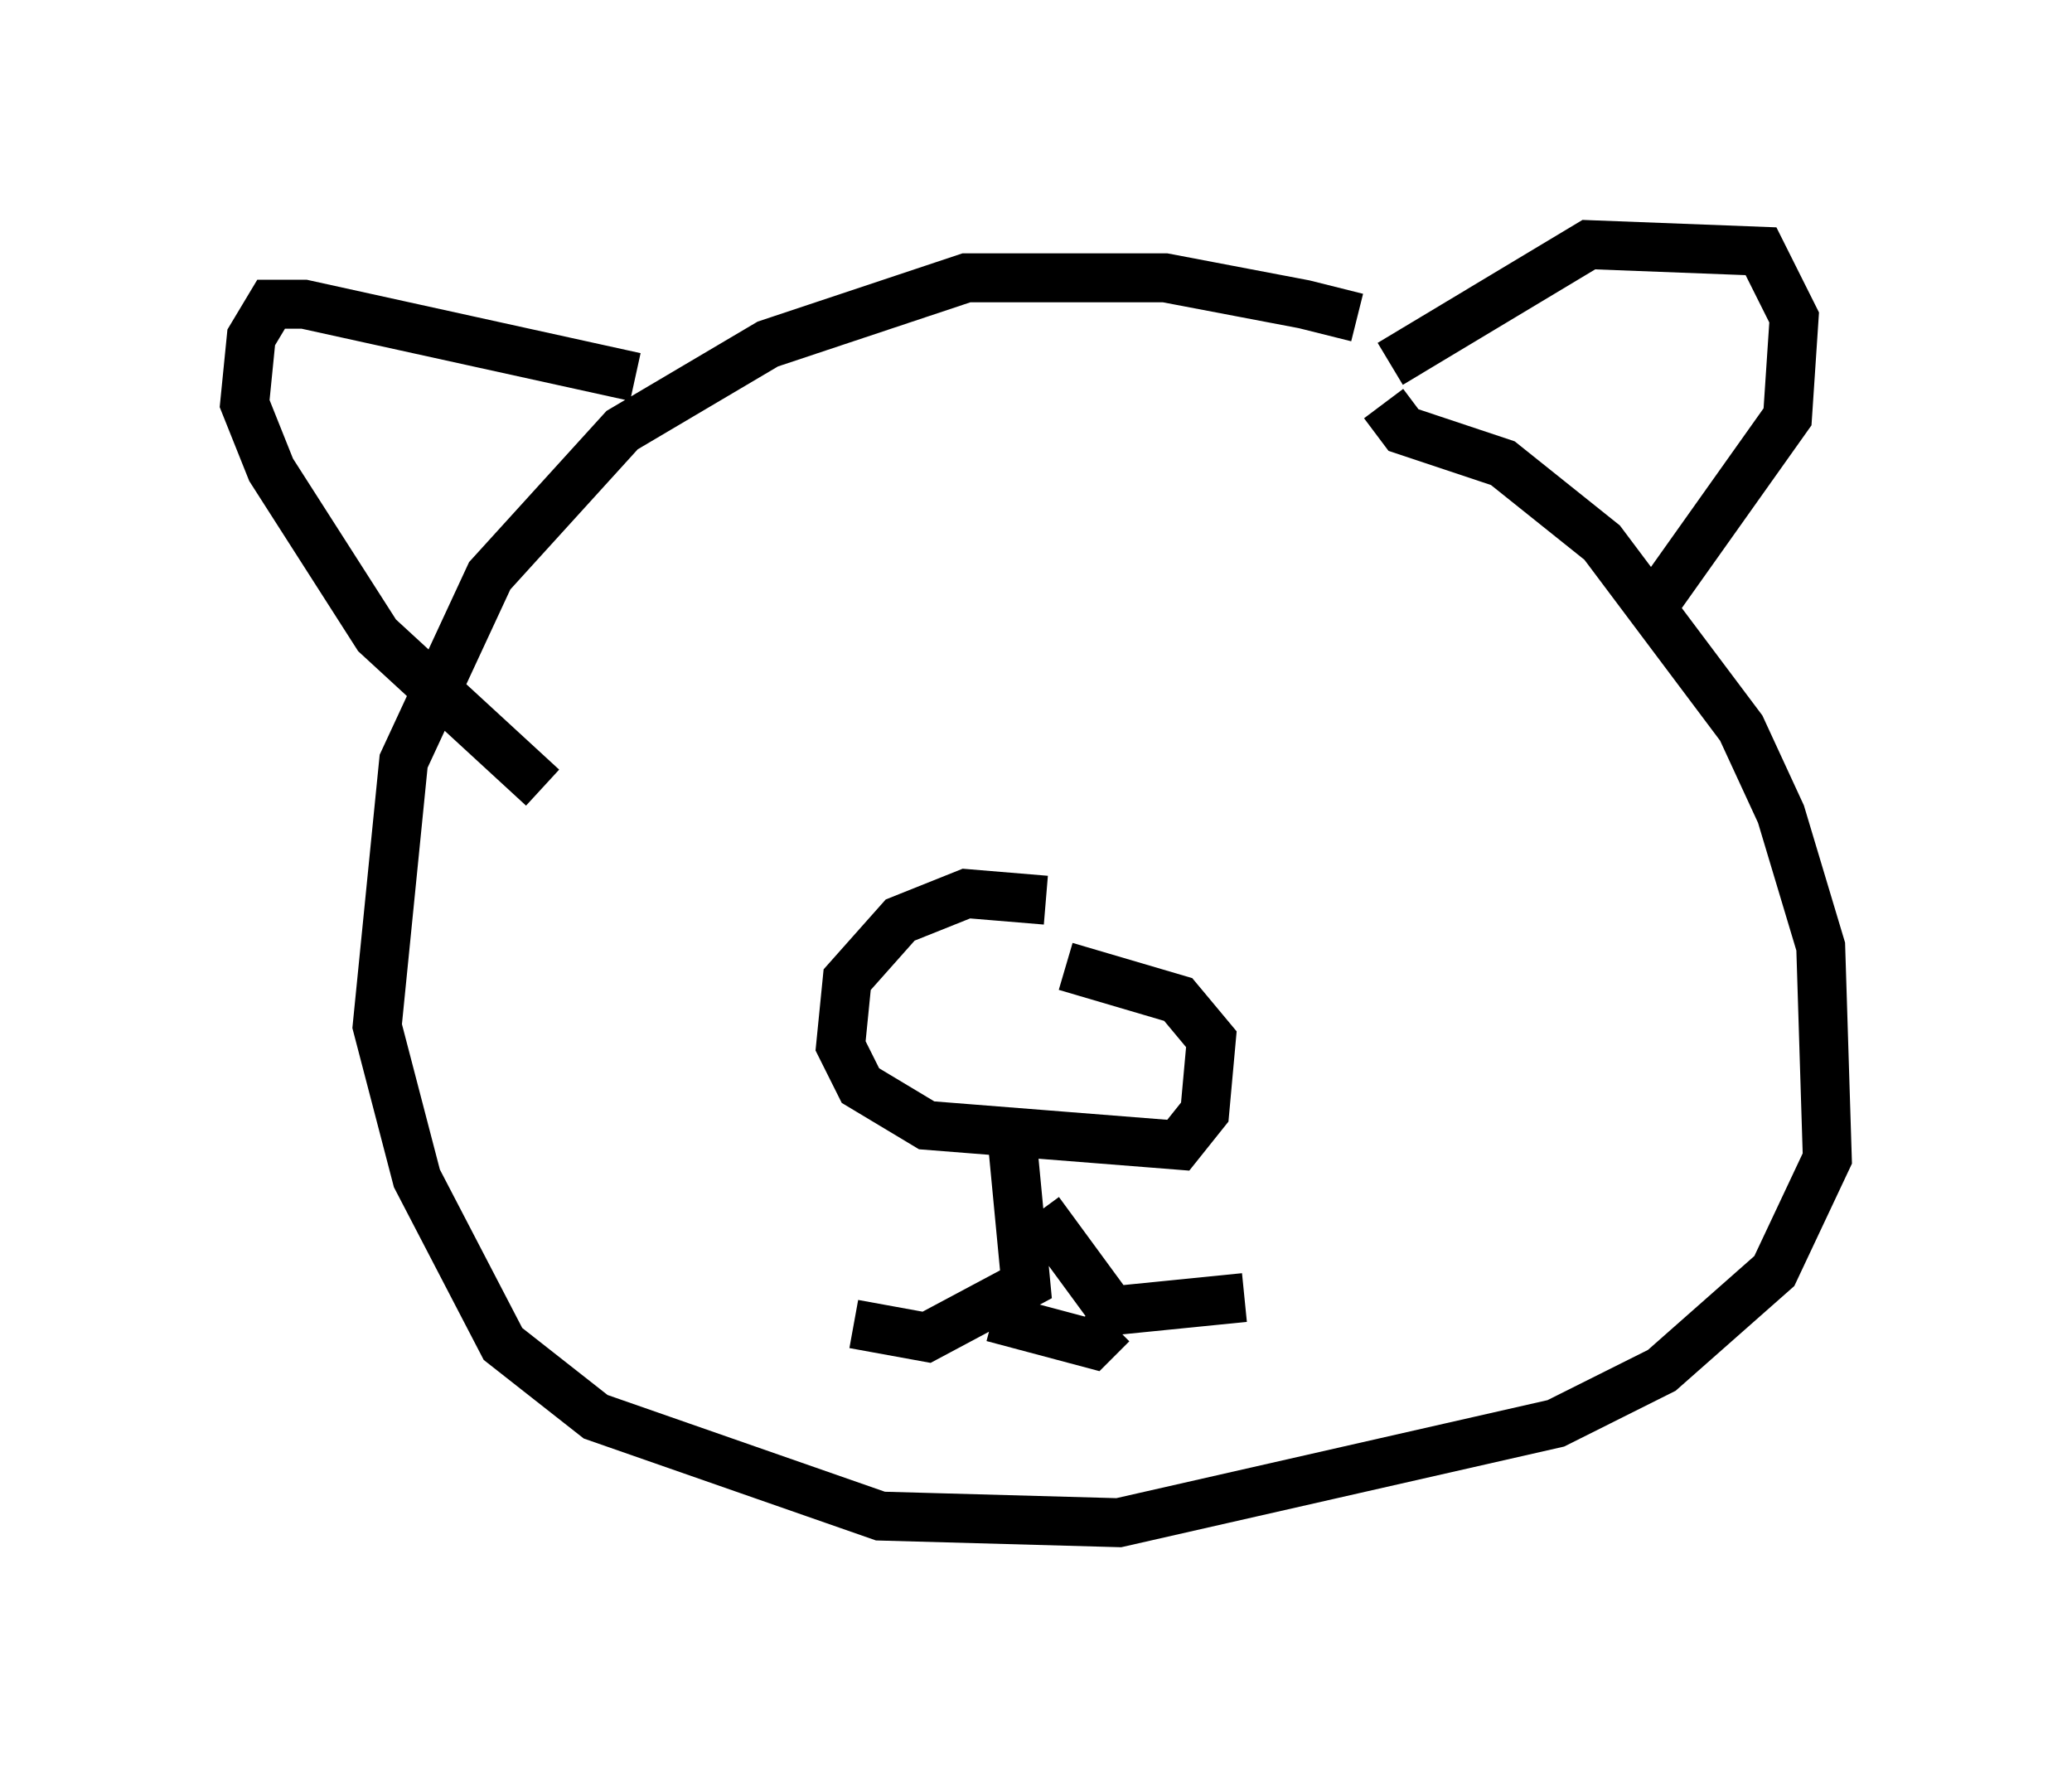 <?xml version="1.0" encoding="utf-8" ?>
<svg baseProfile="full" height="36.116" version="1.1" width="42.341" xmlns="http://www.w3.org/2000/svg" xmlns:ev="http://www.w3.org/2001/xml-events" xmlns:xlink="http://www.w3.org/1999/xlink"><defs /><rect fill="white" height="36.116" width="42.341" x="0" y="0" /><path d="M28.816, 7.436 m-1.083, -0.947 l-1.083, -0.271 -2.842, -0.541 l-4.059, 0.0 -4.059, 1.353 l-2.977, 1.759 -2.706, 2.977 l-1.759, 3.789 -0.541, 5.413 l0.812, 3.112 1.759, 3.383 l1.894, 1.488 5.819, 2.03 l4.871, 0.135 8.931, -2.03 l2.165, -1.083 2.3, -2.03 l1.083, -2.3 -0.135, -4.33 l-0.812, -2.706 -0.812, -1.759 l-2.842, -3.789 -2.03, -1.624 l-2.03, -0.677 -0.406, -0.541 m0.135, -0.812 l4.059, -2.436 3.518, 0.135 l0.677, 1.353 -0.135, 2.03 l-2.977, 4.195 m-20.568, -5.007 l-6.766, -1.488 -0.677, 0.0 l-0.406, 0.677 -0.135, 1.353 l0.541, 1.353 2.165, 3.383 l3.383, 3.112 m10.284, 2.3 l-1.624, -0.135 -1.353, 0.541 l-1.083, 1.218 -0.135, 1.353 l0.406, 0.812 1.353, 0.812 l5.142, 0.406 0.541, -0.677 l0.135, -1.488 -0.677, -0.812 l-2.3, -0.677 m-1.083, 3.654 l0.271, 2.842 -2.03, 1.083 l-1.488, -0.271 m3.789, -2.3 l1.488, 2.03 2.706, -0.271 m-5.142, 0.406 l2.03, 0.541 0.406, -0.406 " fill="none" stroke="black" stroke-width="1" /></svg>